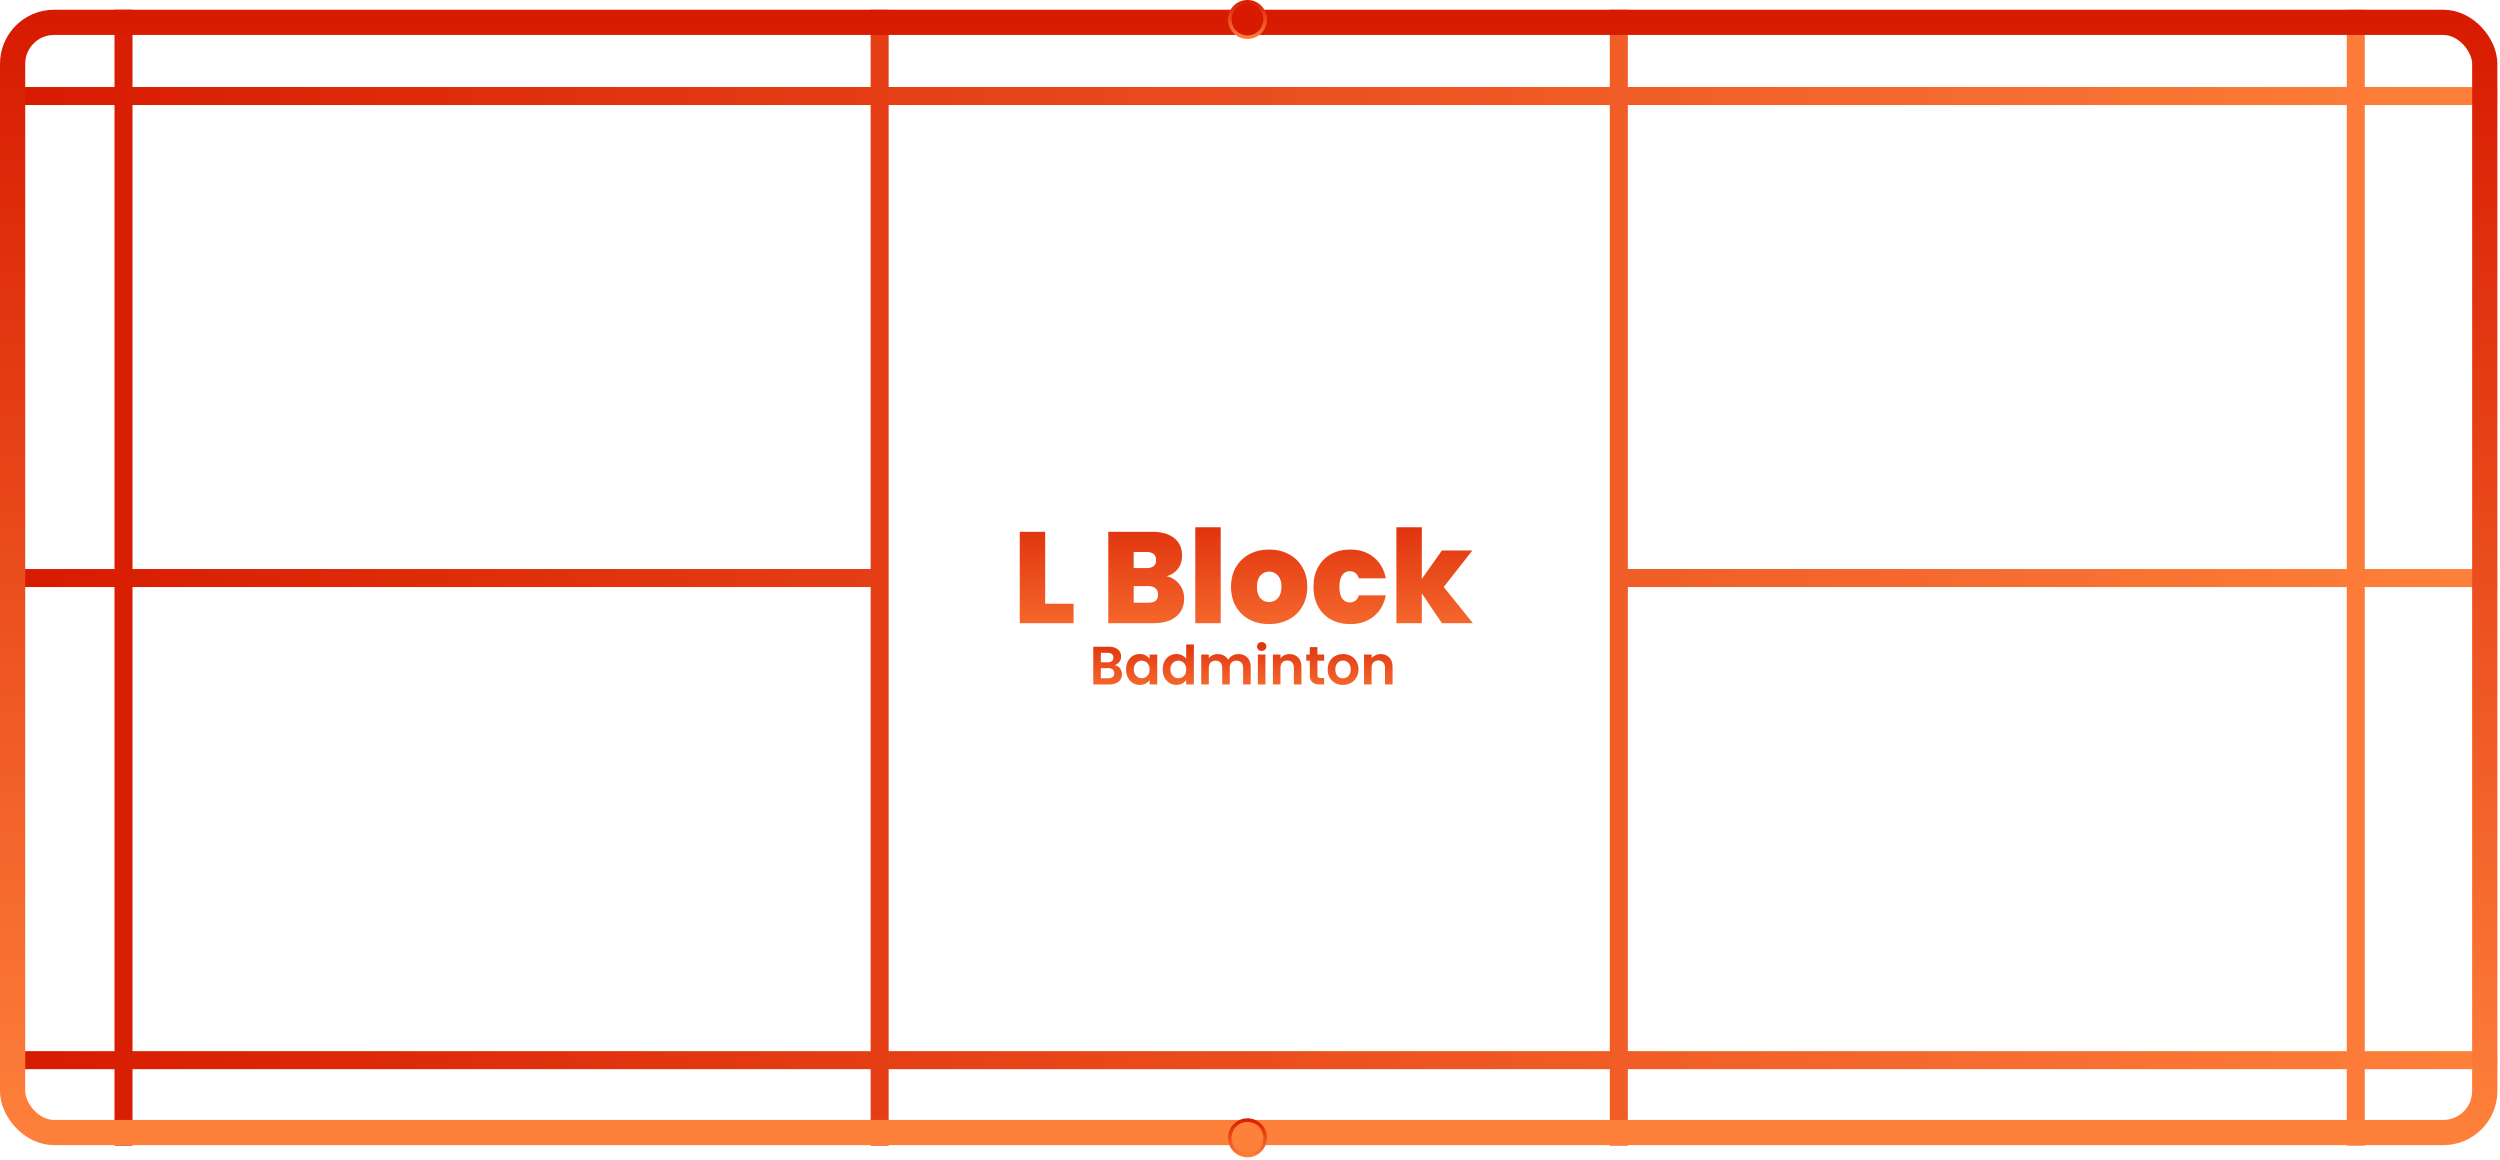 <svg width="694" height="322" viewBox="0 0 694 322" fill="none" xmlns="http://www.w3.org/2000/svg">
<path d="M0.003 29.154H693.209V24.154H0.003L0.003 29.154ZM0.003 296.8H693.209V291.8H0.003L0.003 296.8ZM656.465 318.034V2.705H651.465V318.034H656.465ZM36.785 318.034L36.785 2.705H31.785L31.785 318.034H36.785ZM246.689 318.035V2.707H241.689V318.035H246.689ZM0 162.963H244.183V157.963H0L0 162.963ZM451.887 318.034V2.705H446.887V318.034H451.887ZM449.387 162.963L693.209 162.963V157.963L449.387 157.963V162.963Z" fill="url(#paint0_linear_85_3)"/>
<rect x="3.5" y="6.205" width="686.269" height="308.184" rx="11.5" stroke="url(#paint1_linear_85_3)" stroke-width="7"/>
<circle cx="346.296" cy="5.411" r="4.911" fill="#D71A00" stroke="url(#paint2_linear_85_3)"/>
<circle cx="346.296" cy="315.86" r="4.911" fill="#FE813B" stroke="url(#paint3_linear_85_3)"/>
<path d="M290.14 167.6H298.024V173H283.084V147.62H290.14V167.6ZM323.859 159.968C325.347 160.304 326.523 161.048 327.387 162.2C328.275 163.328 328.719 164.624 328.719 166.088C328.719 168.248 327.975 169.94 326.487 171.164C324.999 172.388 322.911 173 320.223 173H307.659V147.62H319.827C322.419 147.62 324.447 148.196 325.911 149.348C327.399 150.5 328.143 152.12 328.143 154.208C328.143 155.696 327.747 156.944 326.955 157.952C326.187 158.936 325.155 159.608 323.859 159.968ZM314.715 157.7H318.279C320.055 157.7 320.943 156.968 320.943 155.504C320.943 153.992 320.055 153.236 318.279 153.236H314.715V157.7ZM318.819 167.312C320.595 167.312 321.483 166.568 321.483 165.08C321.483 164.312 321.243 163.724 320.763 163.316C320.307 162.908 319.647 162.704 318.783 162.704H314.715V167.312H318.819ZM338.867 146.36V173H331.811V146.36H338.867ZM352.281 173.252C350.265 173.252 348.453 172.832 346.845 171.992C345.261 171.152 344.013 169.952 343.101 168.392C342.189 166.832 341.733 164.996 341.733 162.884C341.733 160.796 342.189 158.972 343.101 157.412C344.037 155.852 345.297 154.652 346.881 153.812C348.489 152.972 350.301 152.552 352.317 152.552C354.333 152.552 356.133 152.972 357.717 153.812C359.325 154.652 360.585 155.852 361.497 157.412C362.433 158.972 362.901 160.796 362.901 162.884C362.901 164.972 362.433 166.808 361.497 168.392C360.585 169.952 359.325 171.152 357.717 171.992C356.109 172.832 354.297 173.252 352.281 173.252ZM352.281 167.132C353.265 167.132 354.081 166.772 354.729 166.052C355.401 165.308 355.737 164.252 355.737 162.884C355.737 161.516 355.401 160.472 354.729 159.752C354.081 159.032 353.277 158.672 352.317 158.672C351.357 158.672 350.553 159.032 349.905 159.752C349.257 160.472 348.933 161.516 348.933 162.884C348.933 164.276 349.245 165.332 349.869 166.052C350.493 166.772 351.297 167.132 352.281 167.132ZM364.62 162.884C364.62 160.796 365.052 158.972 365.916 157.412C366.78 155.852 367.98 154.652 369.516 153.812C371.076 152.972 372.852 152.552 374.844 152.552C377.412 152.552 379.572 153.26 381.324 154.676C383.076 156.068 384.204 158.024 384.708 160.544H377.22C376.788 159.224 375.948 158.564 374.7 158.564C373.812 158.564 373.104 158.936 372.576 159.68C372.072 160.4 371.82 161.468 371.82 162.884C371.82 164.3 372.072 165.38 372.576 166.124C373.104 166.868 373.812 167.24 374.7 167.24C375.972 167.24 376.812 166.58 377.22 165.26H384.708C384.204 167.756 383.076 169.712 381.324 171.128C379.572 172.544 377.412 173.252 374.844 173.252C372.852 173.252 371.076 172.832 369.516 171.992C367.98 171.152 366.78 169.952 365.916 168.392C365.052 166.832 364.62 164.996 364.62 162.884ZM400.275 173L394.695 164.72V173H387.639V146.36H394.695V160.724L400.275 152.804H408.735L400.779 162.956L408.879 173H400.275Z" fill="url(#paint4_linear_85_3)"/>
<path d="M309.436 184.63C310.026 184.74 310.511 185.035 310.891 185.515C311.271 185.995 311.461 186.545 311.461 187.165C311.461 187.725 311.321 188.22 311.041 188.65C310.771 189.07 310.376 189.4 309.856 189.64C309.336 189.88 308.721 190 308.011 190H303.496V179.53H307.816C308.526 179.53 309.136 179.645 309.646 179.875C310.166 180.105 310.556 180.425 310.816 180.835C311.086 181.245 311.221 181.71 311.221 182.23C311.221 182.84 311.056 183.35 310.726 183.76C310.406 184.17 309.976 184.46 309.436 184.63ZM305.596 183.85H307.516C308.016 183.85 308.401 183.74 308.671 183.52C308.941 183.29 309.076 182.965 309.076 182.545C309.076 182.125 308.941 181.8 308.671 181.57C308.401 181.34 308.016 181.225 307.516 181.225H305.596V183.85ZM307.711 188.29C308.221 188.29 308.616 188.17 308.896 187.93C309.186 187.69 309.331 187.35 309.331 186.91C309.331 186.46 309.181 186.11 308.881 185.86C308.581 185.6 308.176 185.47 307.666 185.47H305.596V188.29H307.711ZM312.595 185.815C312.595 184.975 312.76 184.23 313.09 183.58C313.43 182.93 313.885 182.43 314.455 182.08C315.035 181.73 315.68 181.555 316.39 181.555C317.01 181.555 317.55 181.68 318.01 181.93C318.48 182.18 318.855 182.495 319.135 182.875V181.69H321.25V190H319.135V188.785C318.865 189.175 318.49 189.5 318.01 189.76C317.54 190.01 316.995 190.135 316.375 190.135C315.675 190.135 315.035 189.955 314.455 189.595C313.885 189.235 313.43 188.73 313.09 188.08C312.76 187.42 312.595 186.665 312.595 185.815ZM319.135 185.845C319.135 185.335 319.035 184.9 318.835 184.54C318.635 184.17 318.365 183.89 318.025 183.7C317.685 183.5 317.32 183.4 316.93 183.4C316.54 183.4 316.18 183.495 315.85 183.685C315.52 183.875 315.25 184.155 315.04 184.525C314.84 184.885 314.74 185.315 314.74 185.815C314.74 186.315 314.84 186.755 315.04 187.135C315.25 187.505 315.52 187.79 315.85 187.99C316.19 188.19 316.55 188.29 316.93 188.29C317.32 188.29 317.685 188.195 318.025 188.005C318.365 187.805 318.635 187.525 318.835 187.165C319.035 186.795 319.135 186.355 319.135 185.845ZM322.761 185.815C322.761 184.975 322.926 184.23 323.256 183.58C323.596 182.93 324.056 182.43 324.636 182.08C325.216 181.73 325.861 181.555 326.571 181.555C327.111 181.555 327.626 181.675 328.116 181.915C328.606 182.145 328.996 182.455 329.286 182.845V178.9H331.416V190H329.286V188.77C329.026 189.18 328.661 189.51 328.191 189.76C327.721 190.01 327.176 190.135 326.556 190.135C325.856 190.135 325.216 189.955 324.636 189.595C324.056 189.235 323.596 188.73 323.256 188.08C322.926 187.42 322.761 186.665 322.761 185.815ZM329.301 185.845C329.301 185.335 329.201 184.9 329.001 184.54C328.801 184.17 328.531 183.89 328.191 183.7C327.851 183.5 327.486 183.4 327.096 183.4C326.706 183.4 326.346 183.495 326.016 183.685C325.686 183.875 325.416 184.155 325.206 184.525C325.006 184.885 324.906 185.315 324.906 185.815C324.906 186.315 325.006 186.755 325.206 187.135C325.416 187.505 325.686 187.79 326.016 187.99C326.356 188.19 326.716 188.29 327.096 188.29C327.486 188.29 327.851 188.195 328.191 188.005C328.531 187.805 328.801 187.525 329.001 187.165C329.201 186.795 329.301 186.355 329.301 185.845ZM343.787 181.57C344.807 181.57 345.627 181.885 346.247 182.515C346.877 183.135 347.192 184.005 347.192 185.125V190H345.092V185.41C345.092 184.76 344.927 184.265 344.597 183.925C344.267 183.575 343.817 183.4 343.247 183.4C342.677 183.4 342.222 183.575 341.882 183.925C341.552 184.265 341.387 184.76 341.387 185.41V190H339.287V185.41C339.287 184.76 339.122 184.265 338.792 183.925C338.462 183.575 338.012 183.4 337.442 183.4C336.862 183.4 336.402 183.575 336.062 183.925C335.732 184.265 335.567 184.76 335.567 185.41V190H333.467V181.69H335.567V182.695C335.837 182.345 336.182 182.07 336.602 181.87C337.032 181.67 337.502 181.57 338.012 181.57C338.662 181.57 339.242 181.71 339.752 181.99C340.262 182.26 340.657 182.65 340.937 183.16C341.207 182.68 341.597 182.295 342.107 182.005C342.627 181.715 343.187 181.57 343.787 181.57ZM350.249 180.7C349.879 180.7 349.569 180.585 349.319 180.355C349.079 180.115 348.959 179.82 348.959 179.47C348.959 179.12 349.079 178.83 349.319 178.6C349.569 178.36 349.879 178.24 350.249 178.24C350.619 178.24 350.924 178.36 351.164 178.6C351.414 178.83 351.539 179.12 351.539 179.47C351.539 179.82 351.414 180.115 351.164 180.355C350.924 180.585 350.619 180.7 350.249 180.7ZM351.284 181.69V190H349.184V181.69H351.284ZM357.964 181.57C358.954 181.57 359.754 181.885 360.364 182.515C360.974 183.135 361.279 184.005 361.279 185.125V190H359.179V185.41C359.179 184.75 359.014 184.245 358.684 183.895C358.354 183.535 357.904 183.355 357.334 183.355C356.754 183.355 356.294 183.535 355.954 183.895C355.624 184.245 355.459 184.75 355.459 185.41V190H353.359V181.69H355.459V182.725C355.739 182.365 356.094 182.085 356.524 181.885C356.964 181.675 357.444 181.57 357.964 181.57ZM365.721 183.415V187.435C365.721 187.715 365.786 187.92 365.916 188.05C366.056 188.17 366.286 188.23 366.606 188.23H367.581V190H366.261C364.491 190 363.606 189.14 363.606 187.42V183.415H362.616V181.69H363.606V179.635H365.721V181.69H367.581V183.415H365.721ZM372.782 190.135C371.982 190.135 371.262 189.96 370.622 189.61C369.982 189.25 369.477 188.745 369.107 188.095C368.747 187.445 368.567 186.695 368.567 185.845C368.567 184.995 368.752 184.245 369.122 183.595C369.502 182.945 370.017 182.445 370.667 182.095C371.317 181.735 372.042 181.555 372.842 181.555C373.642 181.555 374.367 181.735 375.017 182.095C375.667 182.445 376.177 182.945 376.547 183.595C376.927 184.245 377.117 184.995 377.117 185.845C377.117 186.695 376.922 187.445 376.532 188.095C376.152 188.745 375.632 189.25 374.972 189.61C374.322 189.96 373.592 190.135 372.782 190.135ZM372.782 188.305C373.162 188.305 373.517 188.215 373.847 188.035C374.187 187.845 374.457 187.565 374.657 187.195C374.857 186.825 374.957 186.375 374.957 185.845C374.957 185.055 374.747 184.45 374.327 184.03C373.917 183.6 373.412 183.385 372.812 183.385C372.212 183.385 371.707 183.6 371.297 184.03C370.897 184.45 370.697 185.055 370.697 185.845C370.697 186.635 370.892 187.245 371.282 187.675C371.682 188.095 372.182 188.305 372.782 188.305ZM383.262 181.57C384.252 181.57 385.052 181.885 385.662 182.515C386.272 183.135 386.577 184.005 386.577 185.125V190H384.477V185.41C384.477 184.75 384.312 184.245 383.982 183.895C383.652 183.535 383.202 183.355 382.632 183.355C382.052 183.355 381.592 183.535 381.252 183.895C380.922 184.245 380.757 184.75 380.757 185.41V190H378.657V181.69H380.757V182.725C381.037 182.365 381.392 182.085 381.822 181.885C382.262 181.675 382.742 181.57 383.262 181.57Z" fill="url(#paint5_linear_85_3)"/>
<defs>
<linearGradient id="paint0_linear_85_3" x1="0" y1="160.37" x2="693.209" y2="160.37" gradientUnits="userSpaceOnUse">
<stop stop-color="#D71A00"/>
<stop offset="1" stop-color="#FE813B"/>
</linearGradient>
<linearGradient id="paint1_linear_85_3" x1="346.634" y1="2.705" x2="346.634" y2="317.889" gradientUnits="userSpaceOnUse">
<stop stop-color="#D71A00"/>
<stop offset="1" stop-color="#FE813B"/>
</linearGradient>
<linearGradient id="paint2_linear_85_3" x1="346.296" y1="0" x2="346.296" y2="10.822" gradientUnits="userSpaceOnUse">
<stop stop-color="#D71A00"/>
<stop offset="1" stop-color="#FE813B"/>
</linearGradient>
<linearGradient id="paint3_linear_85_3" x1="346.296" y1="310.449" x2="346.296" y2="321.271" gradientUnits="userSpaceOnUse">
<stop stop-color="#D71A00"/>
<stop offset="1" stop-color="#FE813B"/>
</linearGradient>
<linearGradient id="paint4_linear_85_3" x1="345" y1="133" x2="345" y2="187" gradientUnits="userSpaceOnUse">
<stop stop-color="#D71A00"/>
<stop offset="1" stop-color="#FE813B"/>
</linearGradient>
<linearGradient id="paint5_linear_85_3" x1="345" y1="173" x2="345" y2="196" gradientUnits="userSpaceOnUse">
<stop stop-color="#D71A00"/>
<stop offset="1" stop-color="#FE813B"/>
</linearGradient>
</defs>
</svg>
